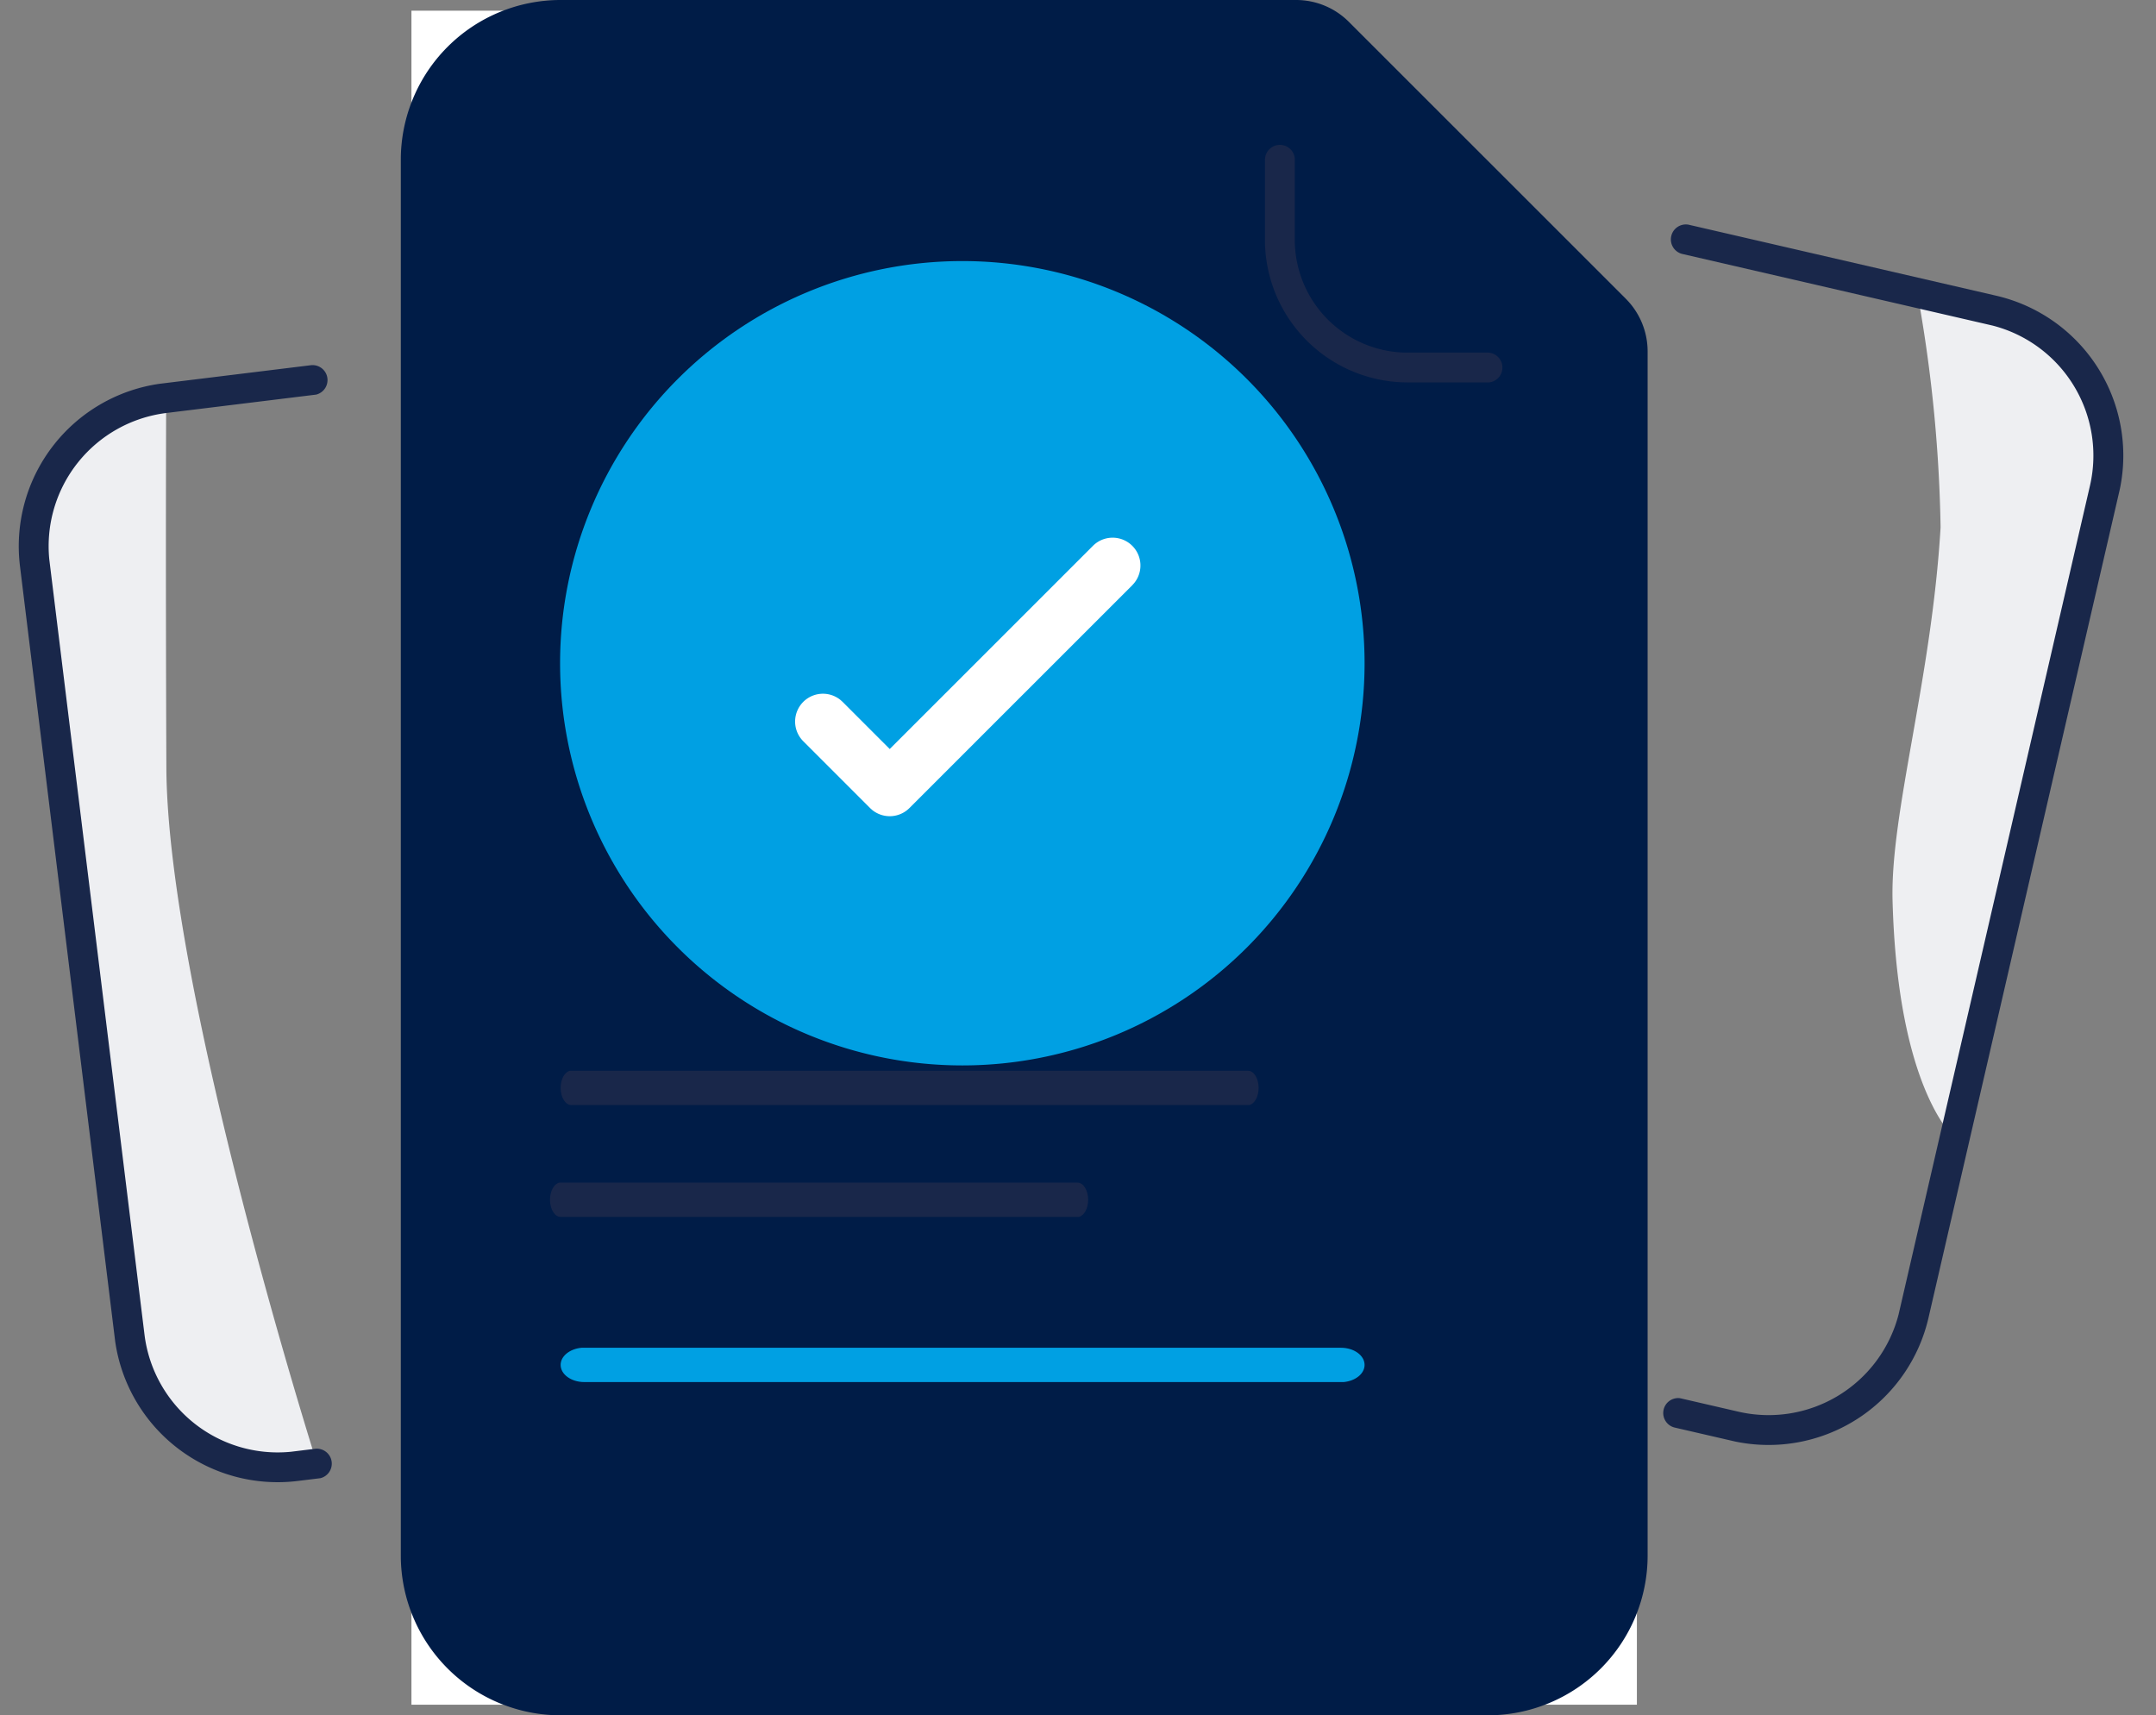 <svg xmlns="http://www.w3.org/2000/svg" width="62.834" height="50" viewBox="0 0 62.834 50">
  <rect x="0" y="0" width="62.834" height="50" fill="#808080" stroke="none"/>
  <g id="active_projects" data-name="active projects" transform="translate(0.139)">
    <g id="Projects">
      <path id="Rectangle" d="M0,0H26.553l9.161,9.161V49.379H0Z" transform="translate(11.852 0.311)" fill="#fff"/>
      <path id="Rectangle-2" data-name="Rectangle" d="M0,0H35.714a0,0,0,0,1,0,0V0a5.9,5.9,0,0,1-5.9,5.9H5.9A5.9,5.9,0,0,1,0,0V0A0,0,0,0,1,0,0Z" transform="translate(11.852 43.789)" fill="#eeeff2"/>
      <path id="Rectangle-3" data-name="Rectangle" d="M4.658,50A4.659,4.659,0,0,1,0,45.342V4.658A4.658,4.658,0,0,1,4.658,0H26.092a2.174,2.174,0,0,1,1.537.636L35.7,8.707a2.174,2.174,0,0,1,.637,1.537v35.1A4.659,4.659,0,0,1,31.677,50Z" transform="translate(11.542)" fill="#001c47"/>
      <path id="Path_15" data-name="Path 15" d="M.311,0A.311.311,0,0,1,.619.274l0,.036V2.64A3.416,3.416,0,0,0,3.948,6.055H6.366a.311.311,0,0,1,.036.619l-.036,0H4.037A4.037,4.037,0,0,1,0,2.735V.311A.311.311,0,0,1,.311,0Z" transform="translate(36.852 4.348)" fill="#19274a" stroke="#19274a" stroke-miterlimit="10" stroke-width="0.25"/>
      <path id="Path_14" data-name="Path 14" d="M20.031,0c.172,0,.311.224.311.5,0,.256-.12.468-.274.5l-.036,0H.311C.139,1,0,.776,0,.5,0,.244.12.032.274,0L.311,0Z" transform="translate(16.2 31.211)" fill="#19274a"/>
      <path id="Oval" d="M11.723,0A11.723,11.723,0,1,1,0,11.723,11.723,11.723,0,0,1,11.723,0Z" transform="translate(16.184 7.61)" fill="#00a0e3"/>
      <path id="Path" d="M8.675.238A.811.811,0,0,1,9.882,1.319l-.059.066L3.332,7.876a.811.811,0,0,1-1.081.059l-.066-.059L.238,5.928A.811.811,0,0,1,1.319,4.722l.066.059L2.758,6.155Z" transform="translate(23.033 15.678)" fill="#fff"/>
      <path id="Path_14-2" data-name="Path 14" d="M15.373,0c.172,0,.311.224.311.5,0,.256-.12.468-.274.5l-.036,0H.311C.139,1,0,.776,0,.5,0,.244.12.032.274,0L.311,0Z" transform="translate(15.89 34.472)" fill="#19274a"/>
      <path id="Path_16" data-name="Path 16" d="M22.741,0c.381,0,.689.224.689.5,0,.256-.266.468-.609.5l-.08,0H.689C.309,1,0,.776,0,.5,0,.244.266.032.609,0l.08,0Z" transform="translate(16.2 39.286)" fill="#00a0e3"/>
      <path id="Path_18" data-name="Path 18" d="M1.866,24.689,5.748,7.764a12.945,12.945,0,0,0,.311-4.193A4.895,4.895,0,0,0,3.885.932L.779,0V.311A41.813,41.813,0,0,1,1.4,6.832C1.139,11.244-.064,15.149,0,17.7.15,23.357,1.866,24.689,1.866,24.689Z" transform="translate(55.017 8.54)" fill="#eeeff2"/>
      <path id="Path_17" data-name="Path 17" d="M9.472,0a4.658,4.658,0,0,1,4.657,4.561V29.348A4.658,4.658,0,0,1,9.57,34.005H7.764a.311.311,0,0,1-.036-.619l.036,0H9.472a4.037,4.037,0,0,0,4.036-3.942V4.658A4.037,4.037,0,0,0,9.567.622H.311A.311.311,0,0,1,.274,0L.311,0Z" transform="translate(48.778 6.61) rotate(13)" fill="#19274a" stroke="#19274a" stroke-miterlimit="10" stroke-width="0.25"/>
      <path id="Path_19" data-name="Path 19" d="M4.969,31.366h0A4.969,4.969,0,0,1,0,26.4V4.391A4.391,4.391,0,0,1,4.391,0h0S3.857,4.179,3.085,10.678,4.969,31.366,4.969,31.366Z" transform="translate(0.346 12.137) rotate(-7)" fill="#eeeff2"/>
      <path id="Path_19-2" data-name="Path 19" d="M9.006,0a.311.311,0,0,1,.036.619l-.036,0H4.658A4.037,4.037,0,0,0,.622,4.563V27.329a4.037,4.037,0,0,0,3.942,4.036H5.28a.311.311,0,0,1,.036.619l-.036,0H4.658A4.658,4.658,0,0,1,0,27.427V4.658A4.658,4.658,0,0,1,4.561,0H9.006Z" transform="translate(0 11.867) rotate(-7)" fill="#19274a" stroke="#19274a" stroke-miterlimit="10" stroke-width="0.25"/>
    </g>
  </g>
</svg>
